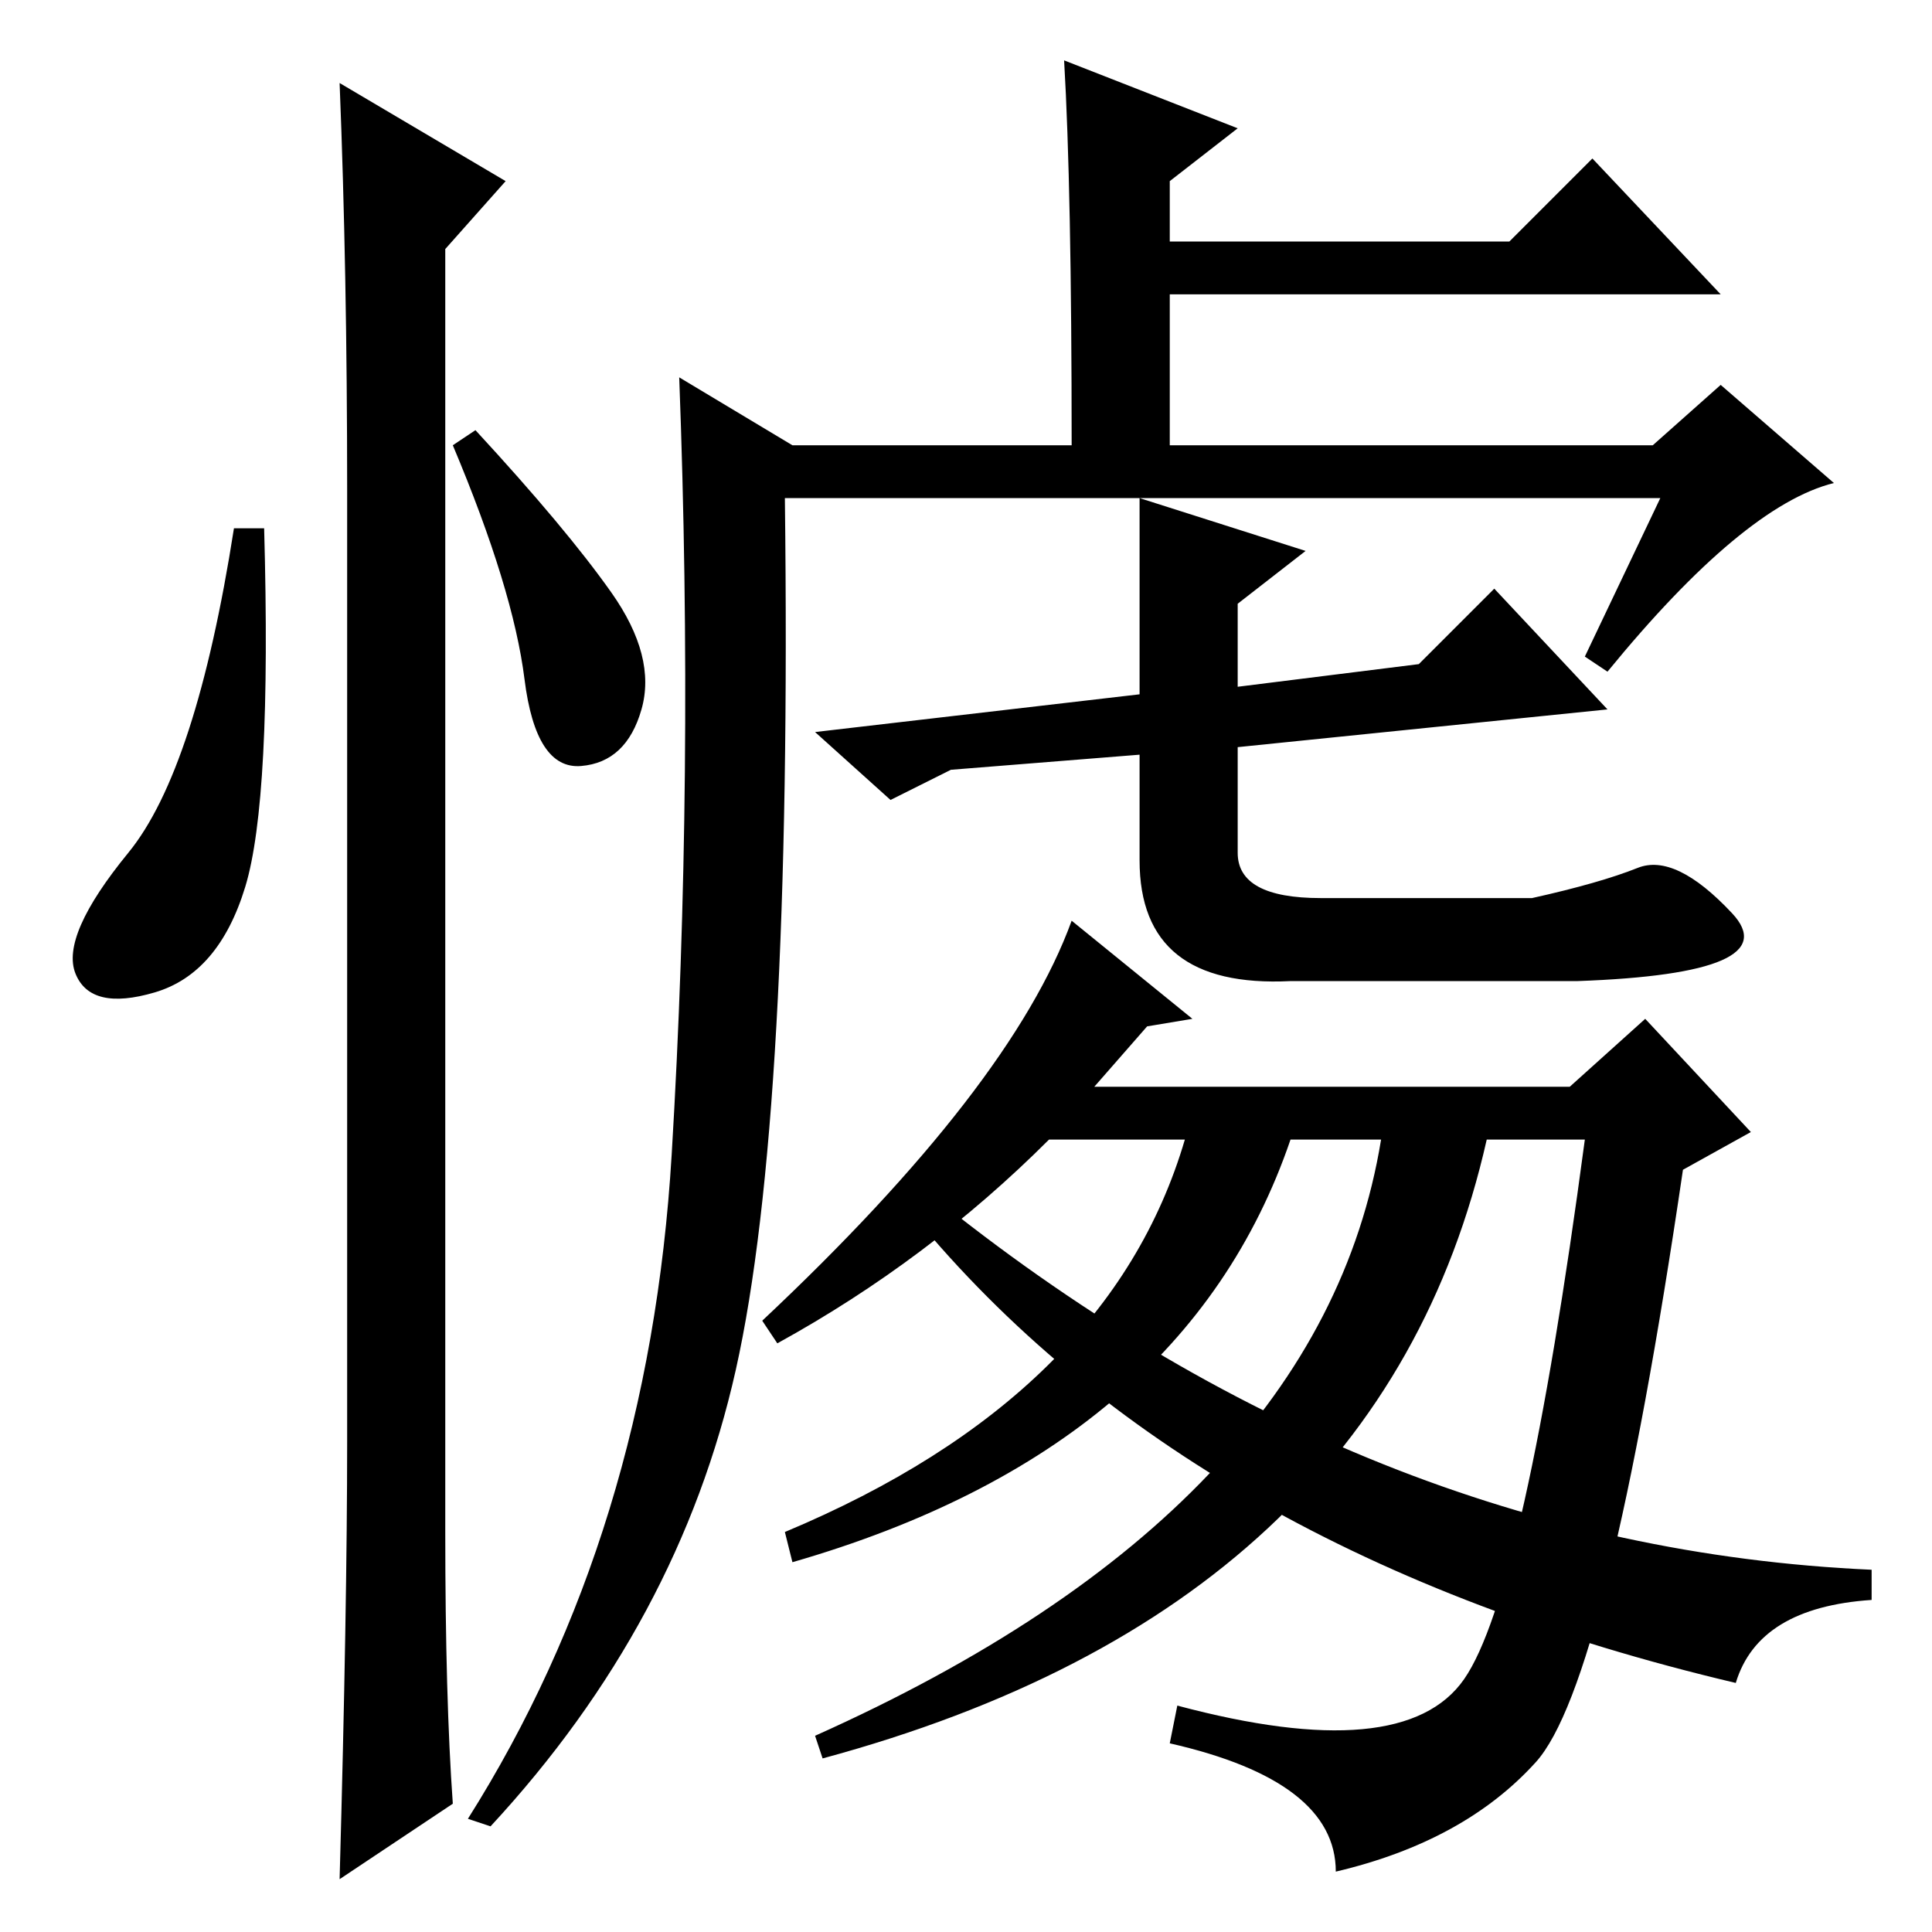 <?xml version="1.0" standalone="no"?>
<!DOCTYPE svg PUBLIC "-//W3C//DTD SVG 1.1//EN" "http://www.w3.org/Graphics/SVG/1.1/DTD/svg11.dtd" >
<svg xmlns="http://www.w3.org/2000/svg" xmlns:xlink="http://www.w3.org/1999/xlink" version="1.1" viewBox="0 -36 256 256">
  <g transform="matrix(1 0 0 -1 0 220)">
   <path fill="currentColor"
d="M141 248l23 -9l-9 -7v-8h45l11 11l17 -18h-73v-20h64l9 8l15 -13q-12 -3 -30 -25l-3 2l10 21h-69l22 -7l-9 -7v-11l24 3l10 10l15 -16l-49 -5v-14q0 -6 11 -6h28q9 2 14 4t12.5 -6t-20.5 -9h-38q-20 -1 -20 16v14l-25 -2l-8 -4l-10 9l43 5v26h-47q1 -82 -6.5 -115.5
t-32.5 -60.5l-3 1q24 38 27 88t1 103l15 -9h37q0 34 -1 51zM158 121l-6 -1l-7 -8h63l10 9l14 -15l-9 -5q-10 -68 -19.5 -78.5t-26.5 -14.5q0 12 -22 17l1 5q30 -8 38 3.5t16 71.5h-13q-14 -62 -88 -82l-1 3q67 30 75 79h-12q-14 -41 -66 -56l-1 4q43 18 53 52h-18
q-16 -16 -36 -27l-2 3q33 31 41 53zM121 95l2 3q58 -47 125 -50v-4q-15 -1 -18 -11q-72 17 -109 62zM32.5 138.5q-3.5 -11.5 -12 -14t-10.5 2.5t7 16t14 43h4q1 -36 -2.5 -47.5zM45 245l22 -13l-8 -9v-170q0 -22 1 -36l-15 -10q1 36 1 58v126q0 29 -1 54zM81 177.5
q6 -8.5 4 -15.5t-8 -7.5t-7.5 11.5t-9.5 31l3 2q12 -13 18 -21.5z" />
  </g>

</svg>
